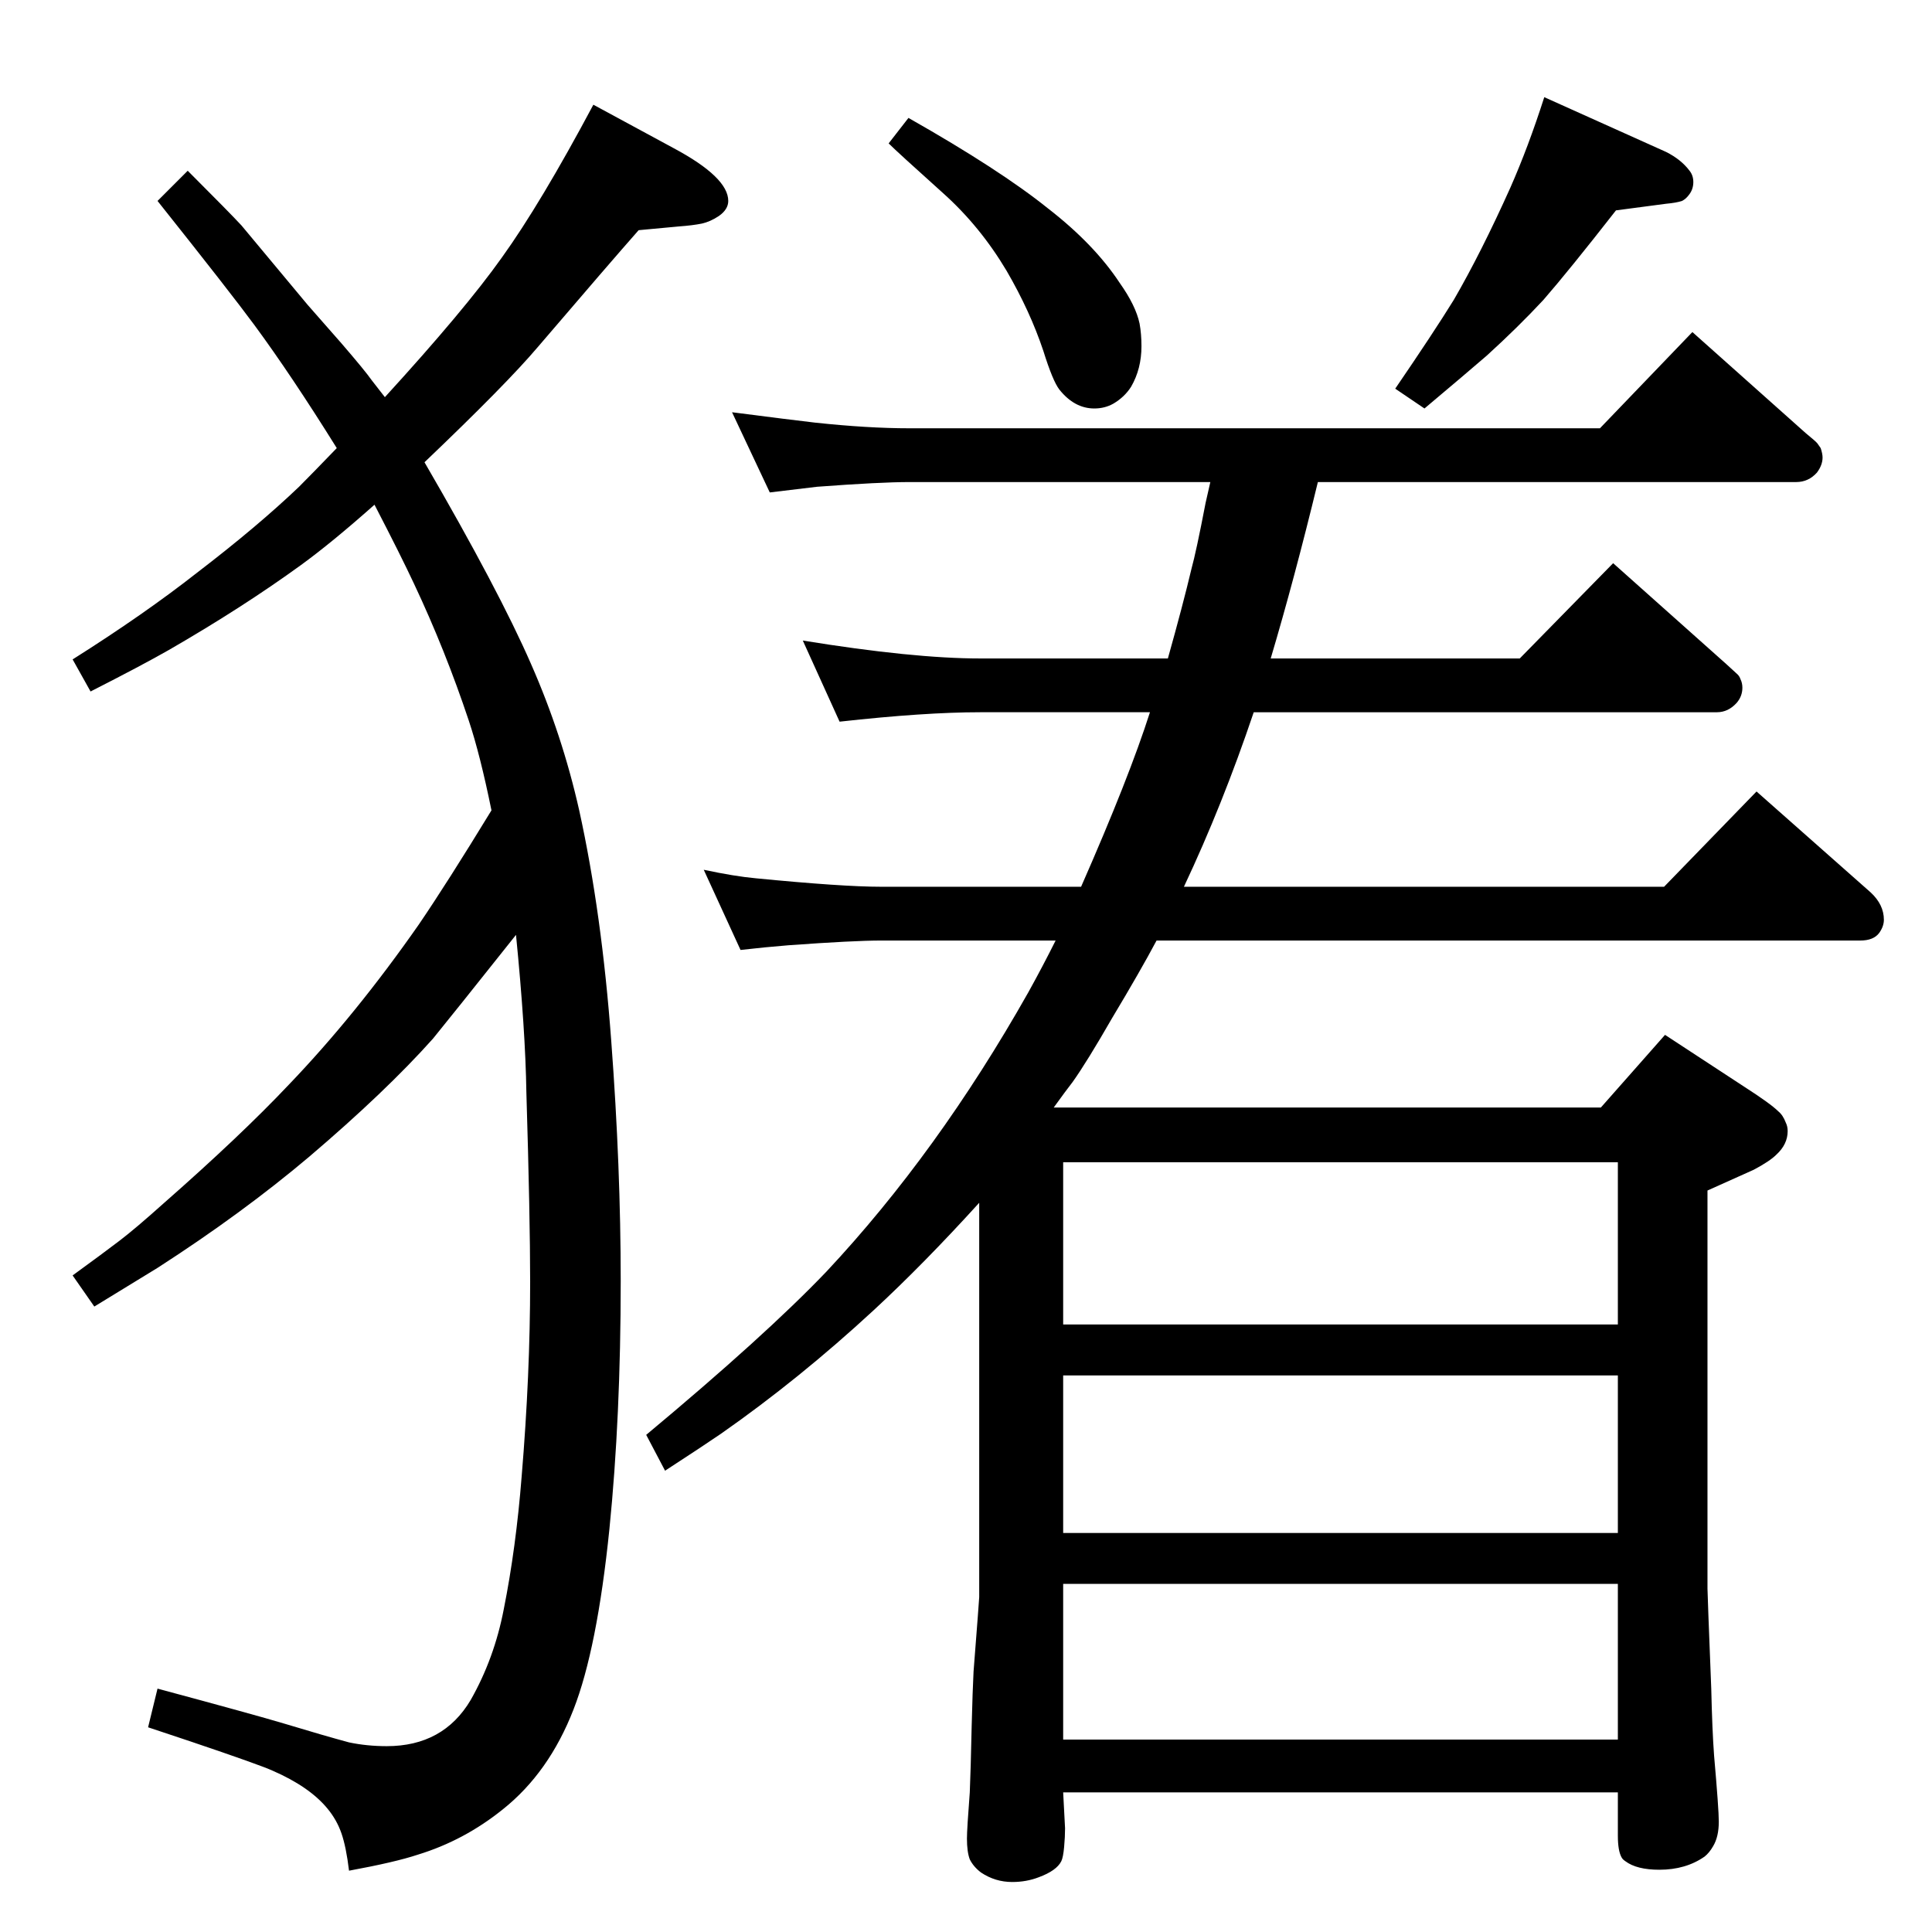 <?xml version="1.0" standalone="no"?>
<!DOCTYPE svg PUBLIC "-//W3C//DTD SVG 1.1//EN" "http://www.w3.org/Graphics/SVG/1.1/DTD/svg11.dtd" >
<svg xmlns="http://www.w3.org/2000/svg" xmlns:xlink="http://www.w3.org/1999/xlink" version="1.1" viewBox="0 -339 2048 2048">
  <g transform="matrix(1 0 0 -1 0 1709)">
   <path fill="currentColor"
d="M1226 1051q-17 -32 -47 -82q-27 -47 -42 -68q-7 -9 -20 -27h580l68 77l84 -55q28 -18 36 -26q5 -4 8 -12q2 -4 2 -9q0 -14 -12 -25q-7 -7 -24 -16q-9 -4 -49 -22v-422q0 -5 4 -106q1 -44 3 -71q5 -57 5 -70q0 -16 -6 -26q-4 -7 -9 -11q-20 -14 -48 -14q-24 0 -36 9
q-3 2 -4 4q-4 7 -4 23v46h-588l2 -38q0 -9 -1 -20t-3 -15q-5 -10 -24 -17q-13 -5 -28 -5q-18 0 -33 10q-8 6 -12 14q-3 8 -3 22q0 10 3 49q1 23 2 70q1 39 2 58q6 77 6 79v418q-59 -65 -112 -114q-79 -73 -162 -131q-19 -13 -59 -39l-20 38q126 105 191 173q118 126 214 296
q15 27 29 55h-185q-29 0 -98 -5q-25 -2 -51 -5l-39 85q33 -7 55 -9q92 -9 133 -9h212q51 116 73 185h-180q-59 0 -149 -10l-39 86q117 -19 188 -19h199q16 57 25 95q5 18 15 70l5 22h-319q-31 0 -98 -5q-17 -2 -50 -6l-40 85q62 -8 88 -11q56 -6 100 -6h732l98 102l120 -107
q11 -9 12.5 -11t3.5 -5q2 -6 2 -10q0 -8 -6 -16q-9 -10 -22 -10h-507q-25 -103 -50 -187h264l99 101l120 -107q10 -9 12 -11t3 -5q2 -4 2 -9q0 -9 -6 -16q-9 -10 -21 -10h-491q-33 -98 -74 -185h509l98 101l121 -107q14 -13 14 -29q0 -7 -5 -14q-6 -8 -20 -8h-746zM1127 644
h588v172h-588v-172zM1127 423h588v167h-588v-167zM1127 204h588v165h-588v-165zM397 1513q-45 -40 -78 -64q-62 -45 -140 -90q-28 -16 -83 -44l-19 34q76 48 132 92q64 49 108 91q13 13 40 41q-48 77 -87 130q-25 34 -103 132l32 32q45 -45 57 -58l70 -84l36 -41
q25 -29 32 -39l14 -18q85 93 124 148q41 57 97 162l85 -46q58 -31 58 -56q0 -9 -10 -16q-9 -6 -18 -8q-10 -2 -24 -3l-43 -4q-30 -34 -107 -124q-33 -39 -120 -122q79 -136 113 -214q33 -75 51 -155q24 -109 34 -245q10 -133 10 -254q0 -144 -12 -263q-13 -127 -38 -191
q-26 -67 -75 -106q-41 -33 -90 -48q-24 -8 -73 -17q-3 25 -8 39.5t-15 26.5q-19 23 -58 40q-13 6 -87 31l-45 15l10 41q104 -28 134 -37q43 -13 69 -20q19 -4 40 -4q60 0 89 49q25 44 35 96q13 65 19 141q9 108 9 206q0 69 -4 201q-1 66 -11 167q-70 -88 -88 -110
q-50 -56 -131 -125q-71 -60 -161 -118q-23 -14 -67 -41l-23 33q33 24 50 37t46 39q82 72 133 126q71 74 138 170q30 44 77 121q-12 59 -24 95q-25 75 -58 145q-14 30 -42 84zM1637 1945l129 -58q16 -8 25 -20q4 -5 4 -12q0 -8 -5 -14q-3 -4 -7 -6q-6 -2 -17 -3l-53 -7
q-50 -64 -77 -95q-27 -29 -60 -59q-22 -19 -66 -56l-31 21q41 60 62 94q29 50 60 119q19 43 36 96zM963 1923q97 -55 148 -96q49 -38 76 -79q17 -24 21 -43q2 -11 2 -24q0 -24 -11 -43q-7 -11 -19 -18q-9 -5 -20 -5q-21 0 -37 20q-7 9 -17 41q-14 42 -39 85q-28 47 -67 82
q-49 44 -58 53z" />
  </g>

</svg>
